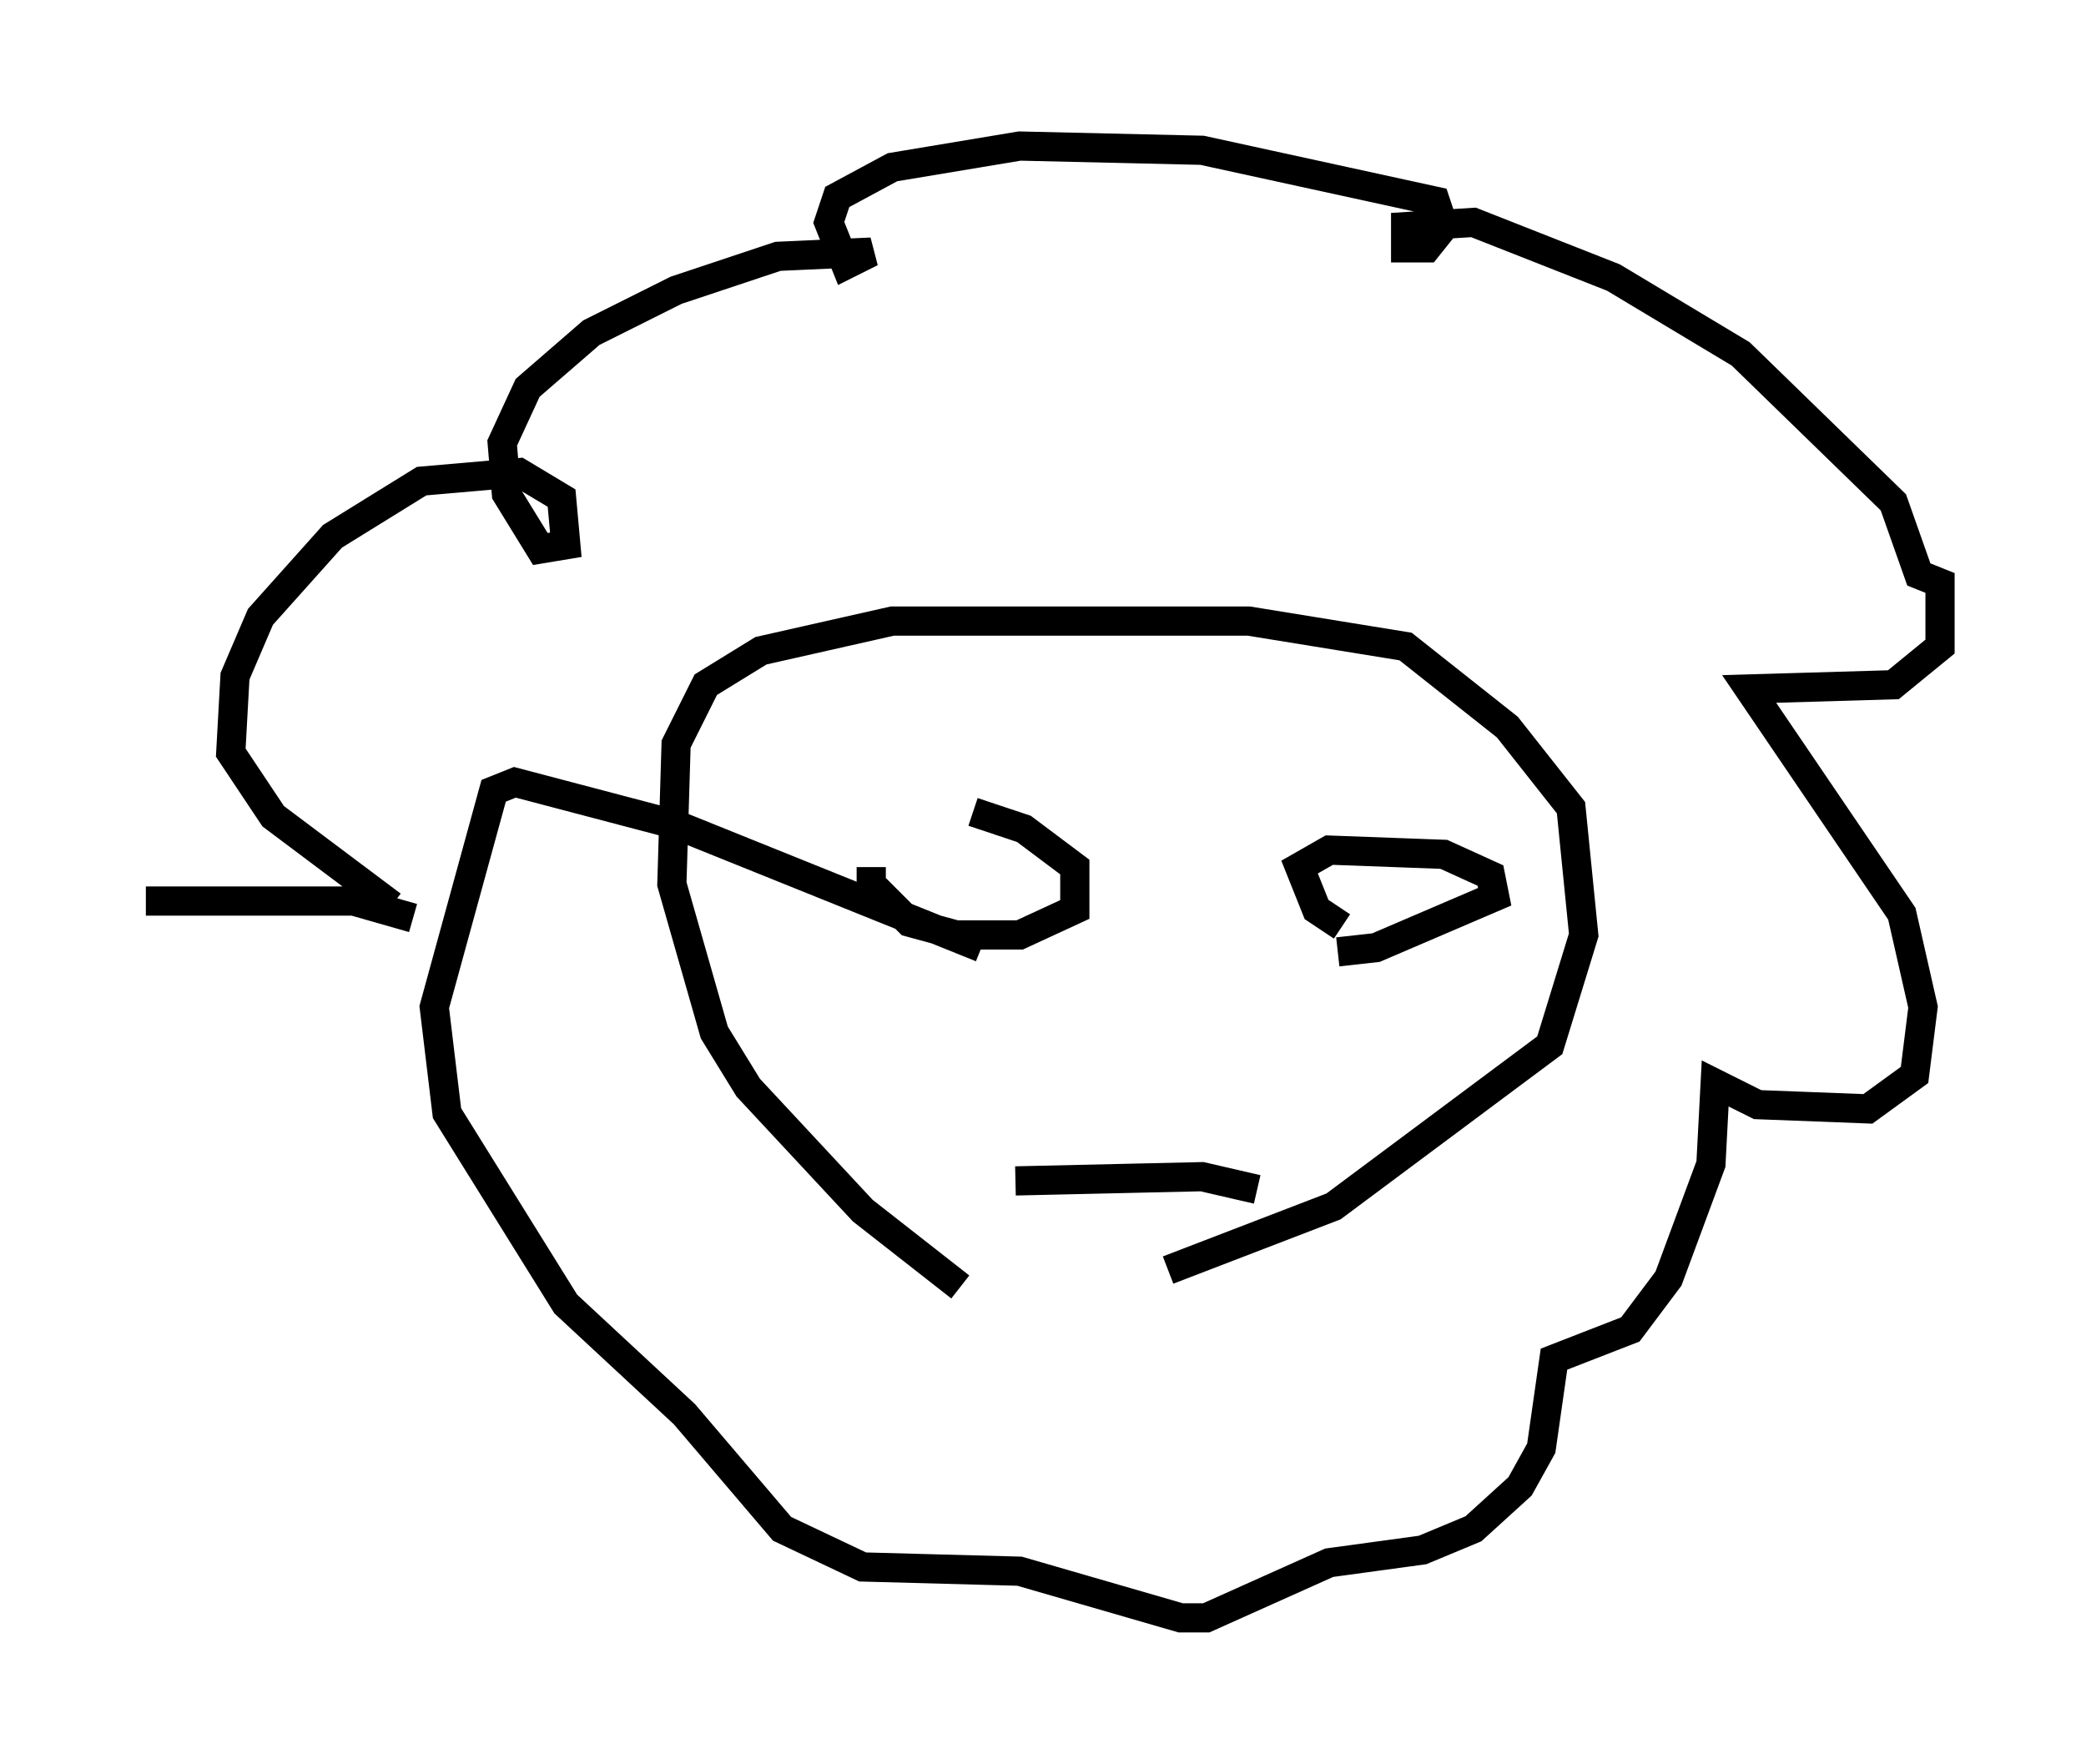 <?xml version="1.0" encoding="utf-8" ?>
<svg baseProfile="full" height="60.402" version="1.1" width="71.441" xmlns="http://www.w3.org/2000/svg" xmlns:ev="http://www.w3.org/2001/xml-events" xmlns:xlink="http://www.w3.org/1999/xlink"><defs /><rect fill="white" height="60.402" width="71.441" x="0" y="0" /><path d="M31, 27.95 m2.324, -0.145 l1.743, 0.581 1.743, 1.307 l0.0, 1.453 -1.888, 0.872 l-2.179, 0.0 -1.598, -0.436 l-1.307, -1.307 0.0, -0.581 m16.123, 2.034 l-0.872, -0.581 -0.581, -1.453 l1.017, -0.581 3.922, 0.145 l1.598, 0.726 0.145, 0.726 l-4.067, 1.743 -1.307, 0.145 m-11.039, 7.844 l6.391, -0.145 1.888, 0.436 m-10.168, 3.341 l-3.341, -2.615 -3.922, -4.212 l-1.162, -1.888 -1.453, -5.084 l0.145, -4.793 1.017, -2.034 l1.888, -1.162 4.503, -1.017 l12.201, 0.0 5.374, 0.872 l3.486, 2.76 2.179, 2.76 l0.436, 4.358 -1.162, 3.777 l-7.408, 5.52 -5.665, 2.179 m-26.581, -12.492 l-4.067, -3.05 -1.453, -2.179 l0.145, -2.615 0.872, -2.034 l2.469, -2.76 3.05, -1.888 l3.341, -0.291 1.453, 0.872 l0.145, 1.598 -0.872, 0.145 l-1.162, -1.888 -0.145, -1.743 l0.872, -1.888 2.179, -1.888 l2.905, -1.453 3.486, -1.162 l3.196, -0.145 -0.872, 0.436 l-0.581, -1.453 0.291, -0.872 l1.888, -1.017 4.358, -0.726 l6.246, 0.145 7.989, 1.743 l0.291, 0.872 -0.581, 0.726 l-0.726, 0.0 0.0, -0.726 l2.324, -0.145 4.793, 1.888 l4.358, 2.615 5.229, 5.084 l0.872, 2.469 0.726, 0.291 l0.0, 2.179 -1.598, 1.307 l-4.939, 0.145 5.229, 7.698 l0.726, 3.196 -0.291, 2.324 l-1.598, 1.162 -3.777, -0.145 l-1.453, -0.726 -0.145, 2.76 l-1.453, 3.922 -1.307, 1.743 l-2.615, 1.017 -0.436, 3.05 l-0.726, 1.307 -1.598, 1.453 l-1.743, 0.726 -3.196, 0.436 l-4.212, 1.888 -0.872, 0.0 l-5.52, -1.598 -5.374, -0.145 l-2.76, -1.307 -3.341, -3.922 l-4.067, -3.777 -4.067, -6.536 l-0.436, -3.631 2.034, -7.408 l0.726, -0.291 5.52, 1.453 l10.458, 4.212 m-19.464, -1.017 l-2.034, -0.581 -7.117, 0.0 " fill="none" stroke="black" stroke-width="1" /></svg>